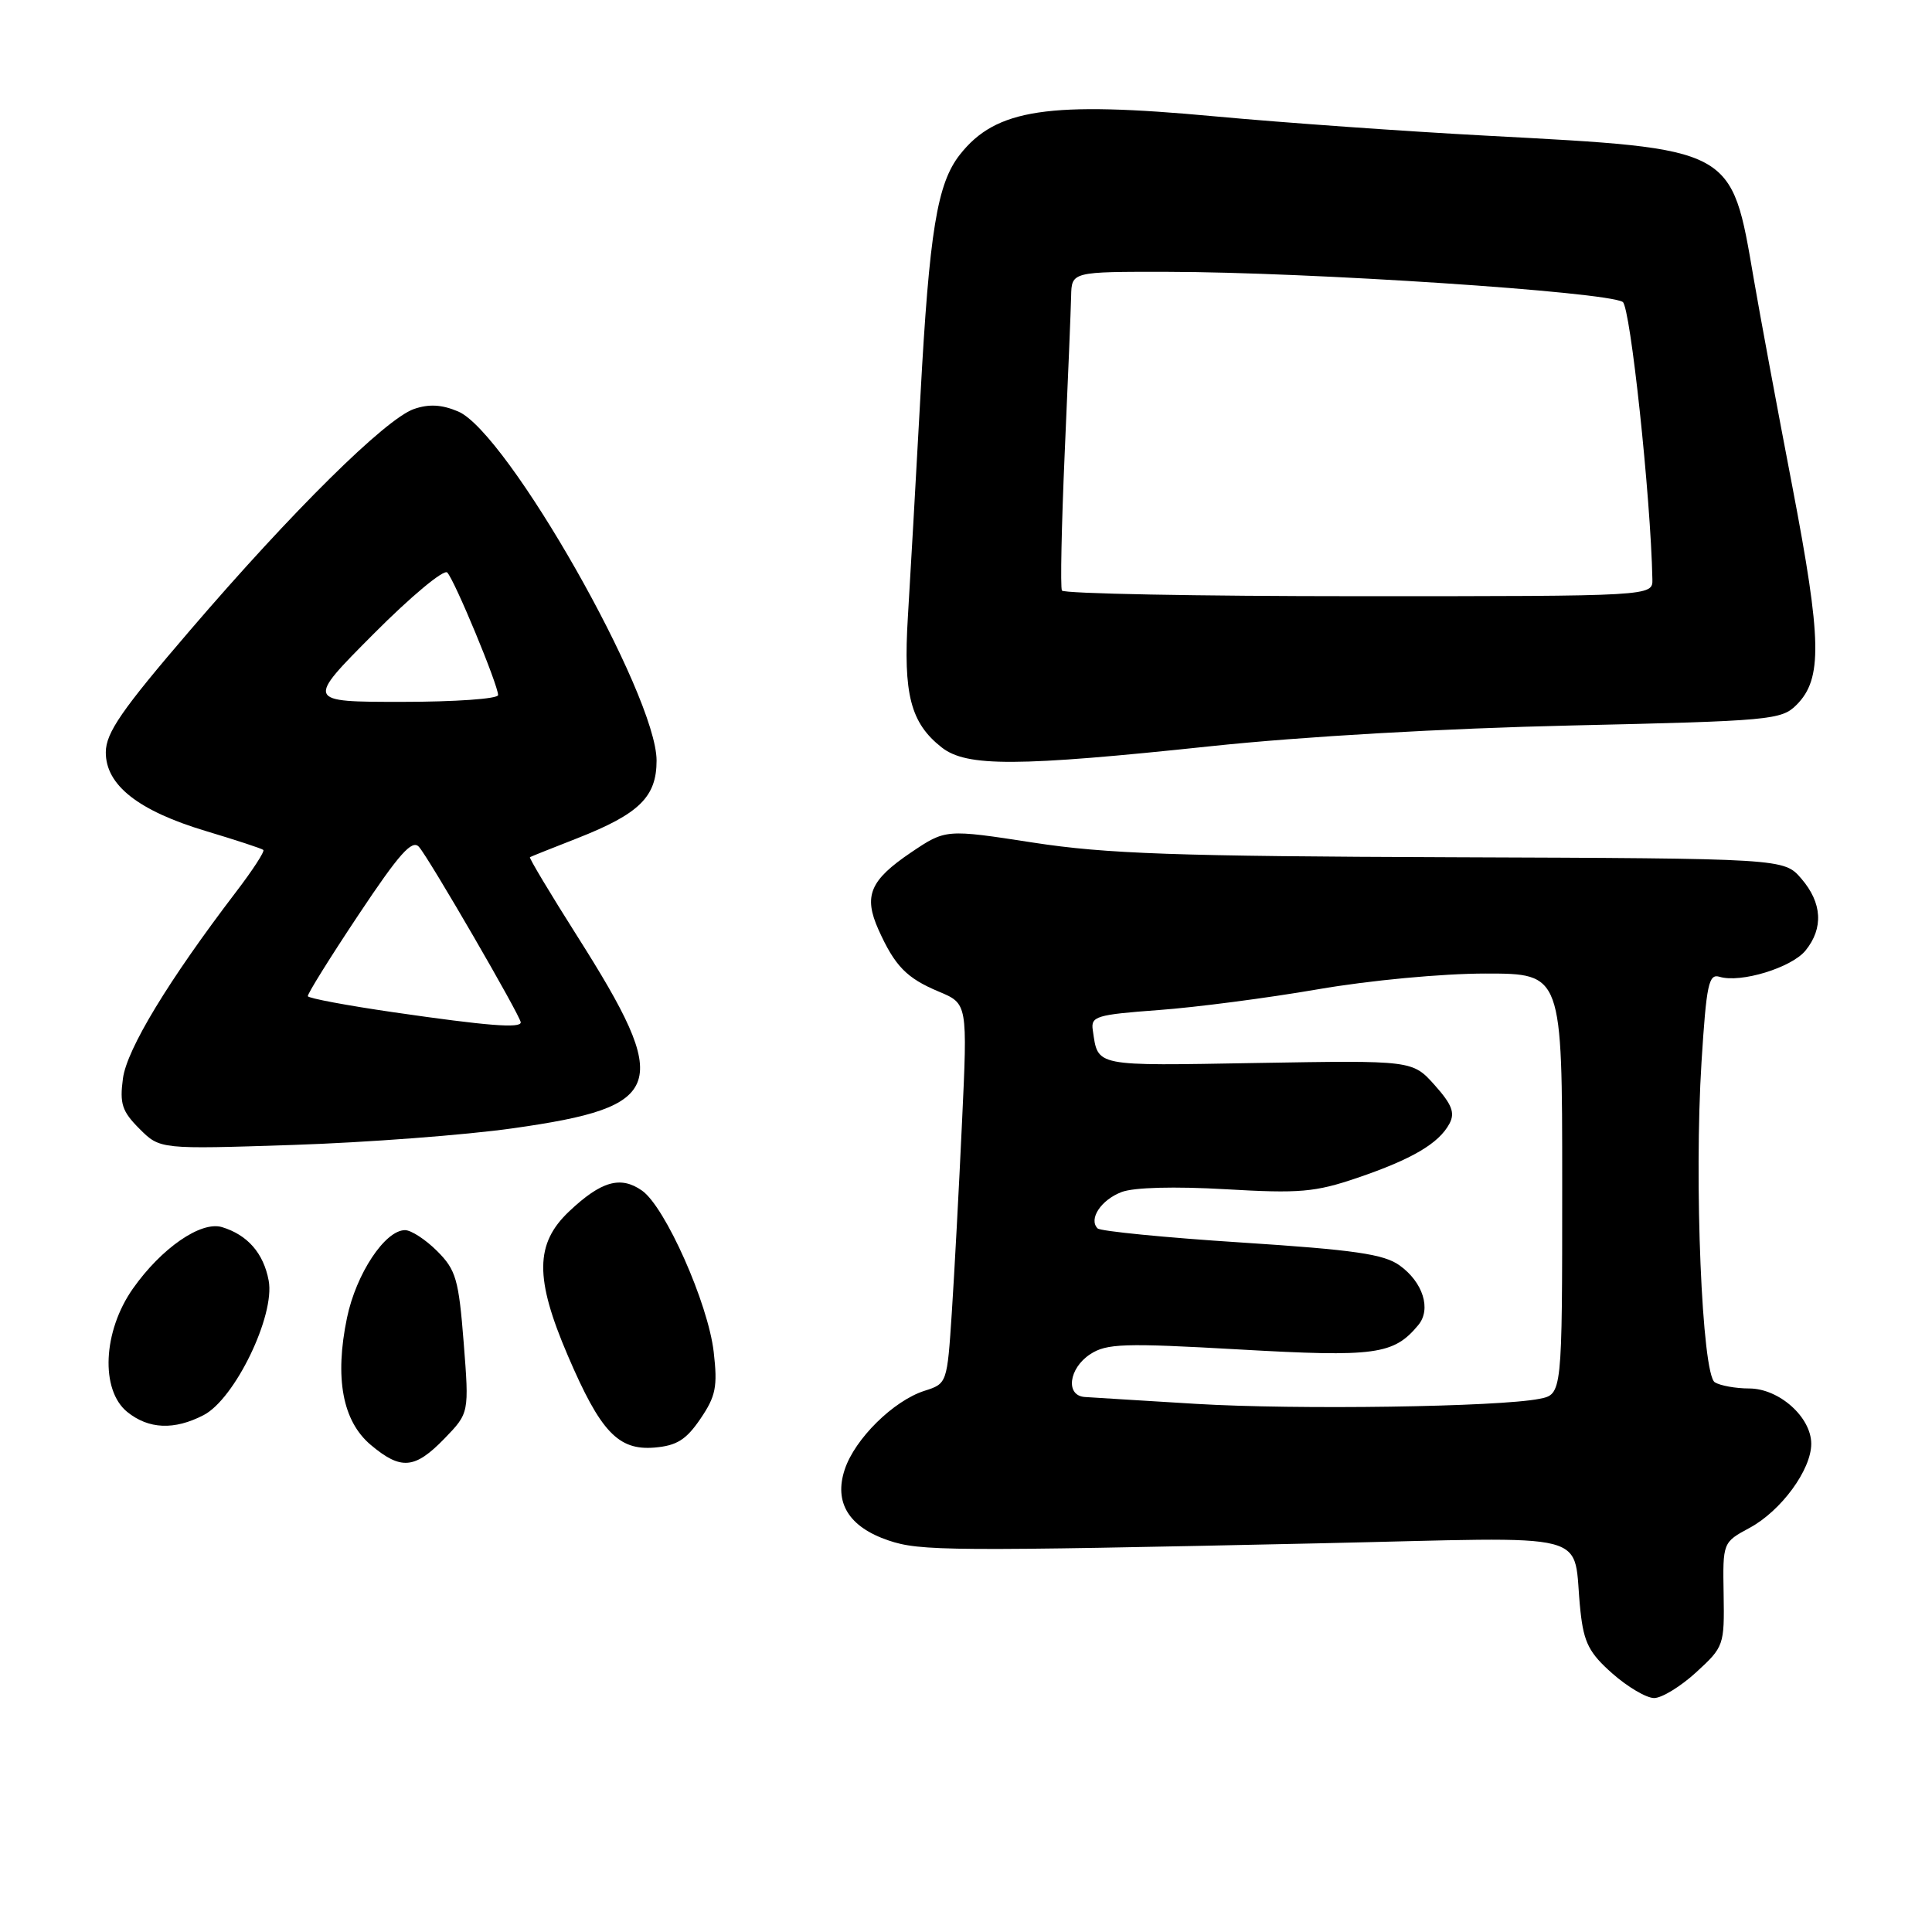 <?xml version="1.0" encoding="UTF-8" standalone="no"?>
<!DOCTYPE svg PUBLIC "-//W3C//DTD SVG 1.1//EN" "http://www.w3.org/Graphics/SVG/1.1/DTD/svg11.dtd" >
<svg xmlns="http://www.w3.org/2000/svg" xmlns:xlink="http://www.w3.org/1999/xlink" version="1.1" viewBox="0 0 256 256">
 <g >
 <path fill="currentColor"
d=" M 224.76 221.58 C 228.42 218.23 228.50 218.00 228.39 211.26 C 228.27 204.37 228.27 204.37 231.85 202.44 C 236.02 200.18 240.00 194.75 240.00 191.31 C 240.00 187.79 235.76 184.00 231.80 183.98 C 229.98 183.98 227.92 183.60 227.22 183.16 C 225.52 182.08 224.46 156.60 225.46 140.71 C 226.11 130.42 226.41 128.99 227.85 129.43 C 230.64 130.29 237.41 128.22 239.25 125.94 C 241.64 122.99 241.45 119.63 238.69 116.43 C 236.39 113.75 236.39 113.75 192.44 113.59 C 155.78 113.46 146.58 113.14 136.91 111.65 C 125.31 109.86 125.31 109.86 120.71 112.96 C 115.27 116.64 114.40 118.70 116.40 123.18 C 118.58 128.02 120.12 129.60 124.39 131.39 C 128.21 132.99 128.21 132.99 127.47 148.74 C 127.07 157.41 126.46 168.74 126.12 173.92 C 125.50 183.30 125.49 183.34 122.50 184.29 C 118.40 185.60 113.27 190.65 111.93 194.72 C 110.48 199.09 112.47 202.33 117.71 204.11 C 121.90 205.54 125.78 205.56 174.70 204.50 C 212.42 203.68 208.23 202.60 209.42 213.50 C 209.87 217.67 210.58 219.04 213.65 221.75 C 215.68 223.54 218.16 225.00 219.18 225.00 C 220.20 225.00 222.71 223.46 224.76 221.58 Z  M 58.89 190.62 C 62.17 187.23 62.17 187.23 61.44 177.89 C 60.78 169.51 60.42 168.27 57.93 165.78 C 56.40 164.25 54.48 163.00 53.67 163.00 C 51.02 163.00 47.19 168.79 45.98 174.61 C 44.32 182.60 45.39 188.31 49.13 191.46 C 53.13 194.82 54.96 194.67 58.89 190.62 Z  M 92.81 188.00 C 94.85 185.00 95.10 183.74 94.57 179.14 C 93.83 172.71 88.15 159.92 85.07 157.76 C 82.23 155.77 79.67 156.50 75.43 160.50 C 70.88 164.79 70.84 169.37 75.25 179.65 C 79.57 189.73 81.92 192.21 86.73 191.81 C 89.67 191.56 90.92 190.78 92.81 188.00 Z  M 26.98 187.51 C 31.12 185.37 36.47 174.30 35.60 169.68 C 34.92 166.05 32.80 163.63 29.42 162.60 C 26.63 161.76 21.39 165.38 17.61 170.75 C 13.63 176.41 13.28 184.18 16.86 187.09 C 19.70 189.38 23.08 189.53 26.98 187.51 Z  M 68.00 149.50 C 88.22 146.64 89.11 143.96 76.49 124.05 C 72.89 118.37 70.07 113.66 70.22 113.58 C 70.37 113.49 73.20 112.36 76.50 111.07 C 84.71 107.84 87.00 105.60 87.00 100.78 C 87.00 92.08 67.20 57.25 60.70 54.52 C 58.53 53.60 56.83 53.51 54.84 54.20 C 51.08 55.52 38.76 67.69 25.20 83.50 C 16.13 94.06 14.04 97.09 14.02 99.66 C 13.99 104.03 18.33 107.44 27.32 110.13 C 31.27 111.32 34.68 112.43 34.89 112.62 C 35.11 112.80 33.47 115.32 31.25 118.22 C 22.33 129.91 16.81 139.01 16.29 142.90 C 15.84 146.25 16.17 147.26 18.48 149.57 C 21.20 152.29 21.20 152.29 38.85 151.71 C 48.56 151.39 61.67 150.40 68.00 149.50 Z  M 160.50 98.87 C 172.59 97.59 191.47 96.51 208.22 96.13 C 234.63 95.53 236.05 95.40 238.05 93.40 C 241.50 89.94 241.40 84.87 237.50 64.50 C 235.49 54.05 233.19 41.67 232.39 37.00 C 229.38 19.45 229.92 19.74 197.00 17.98 C 186.28 17.41 170.07 16.26 161.00 15.42 C 138.92 13.37 131.96 14.42 127.19 20.49 C 124.18 24.32 123.15 30.58 121.96 52.50 C 121.36 63.50 120.61 76.65 120.30 81.72 C 119.67 91.98 120.65 95.79 124.77 99.03 C 128.07 101.63 134.76 101.60 160.50 98.87 Z  M 158.50 186.02 C 151.35 185.58 144.71 185.18 143.75 185.11 C 141.15 184.94 141.60 181.31 144.46 179.44 C 146.63 178.02 148.92 177.94 164.20 178.81 C 182.26 179.84 184.67 179.51 187.93 175.58 C 189.68 173.48 188.56 169.90 185.45 167.67 C 183.38 166.18 179.46 165.61 164.51 164.64 C 154.40 163.99 145.81 163.14 145.44 162.77 C 144.21 161.54 145.89 158.99 148.62 157.95 C 150.25 157.33 155.64 157.19 162.40 157.58 C 172.20 158.15 174.24 157.98 179.86 156.07 C 187.10 153.60 190.65 151.52 192.06 148.89 C 192.82 147.46 192.40 146.36 190.10 143.78 C 187.16 140.50 187.16 140.50 166.59 140.85 C 144.78 141.23 145.52 141.38 144.80 136.50 C 144.52 134.67 145.25 134.45 153.50 133.84 C 158.45 133.48 167.95 132.24 174.61 131.09 C 181.49 129.90 191.10 129.00 196.86 129.00 C 207.00 129.00 207.00 129.00 207.00 156.88 C 207.00 184.75 207.00 184.75 203.99 185.35 C 198.59 186.43 171.81 186.82 158.50 186.02 Z  M 52.22 134.14 C 46.01 133.24 40.87 132.28 40.79 132.00 C 40.72 131.72 43.74 126.87 47.51 121.21 C 52.89 113.13 54.60 111.20 55.51 112.21 C 56.83 113.68 69.00 134.67 69.00 135.47 C 69.00 136.28 64.57 135.93 52.22 134.14 Z  M 49.49 84.01 C 54.40 79.07 58.80 75.40 59.26 75.86 C 60.22 76.82 66.00 90.75 66.00 92.10 C 66.00 92.60 60.27 93.00 53.27 93.00 C 40.54 93.00 40.54 93.00 49.49 84.01 Z  M 140.71 78.25 C 140.49 77.84 140.66 69.62 141.08 60.00 C 141.51 50.38 141.89 41.04 141.93 39.25 C 142.00 36.00 142.00 36.00 154.75 36.02 C 173.50 36.05 212.82 38.65 215.02 40.01 C 216.03 40.64 218.73 65.83 218.95 76.75 C 219.00 79.00 219.00 79.00 180.06 79.00 C 158.64 79.00 140.94 78.66 140.71 78.25 Z "/>
</g>
</svg>